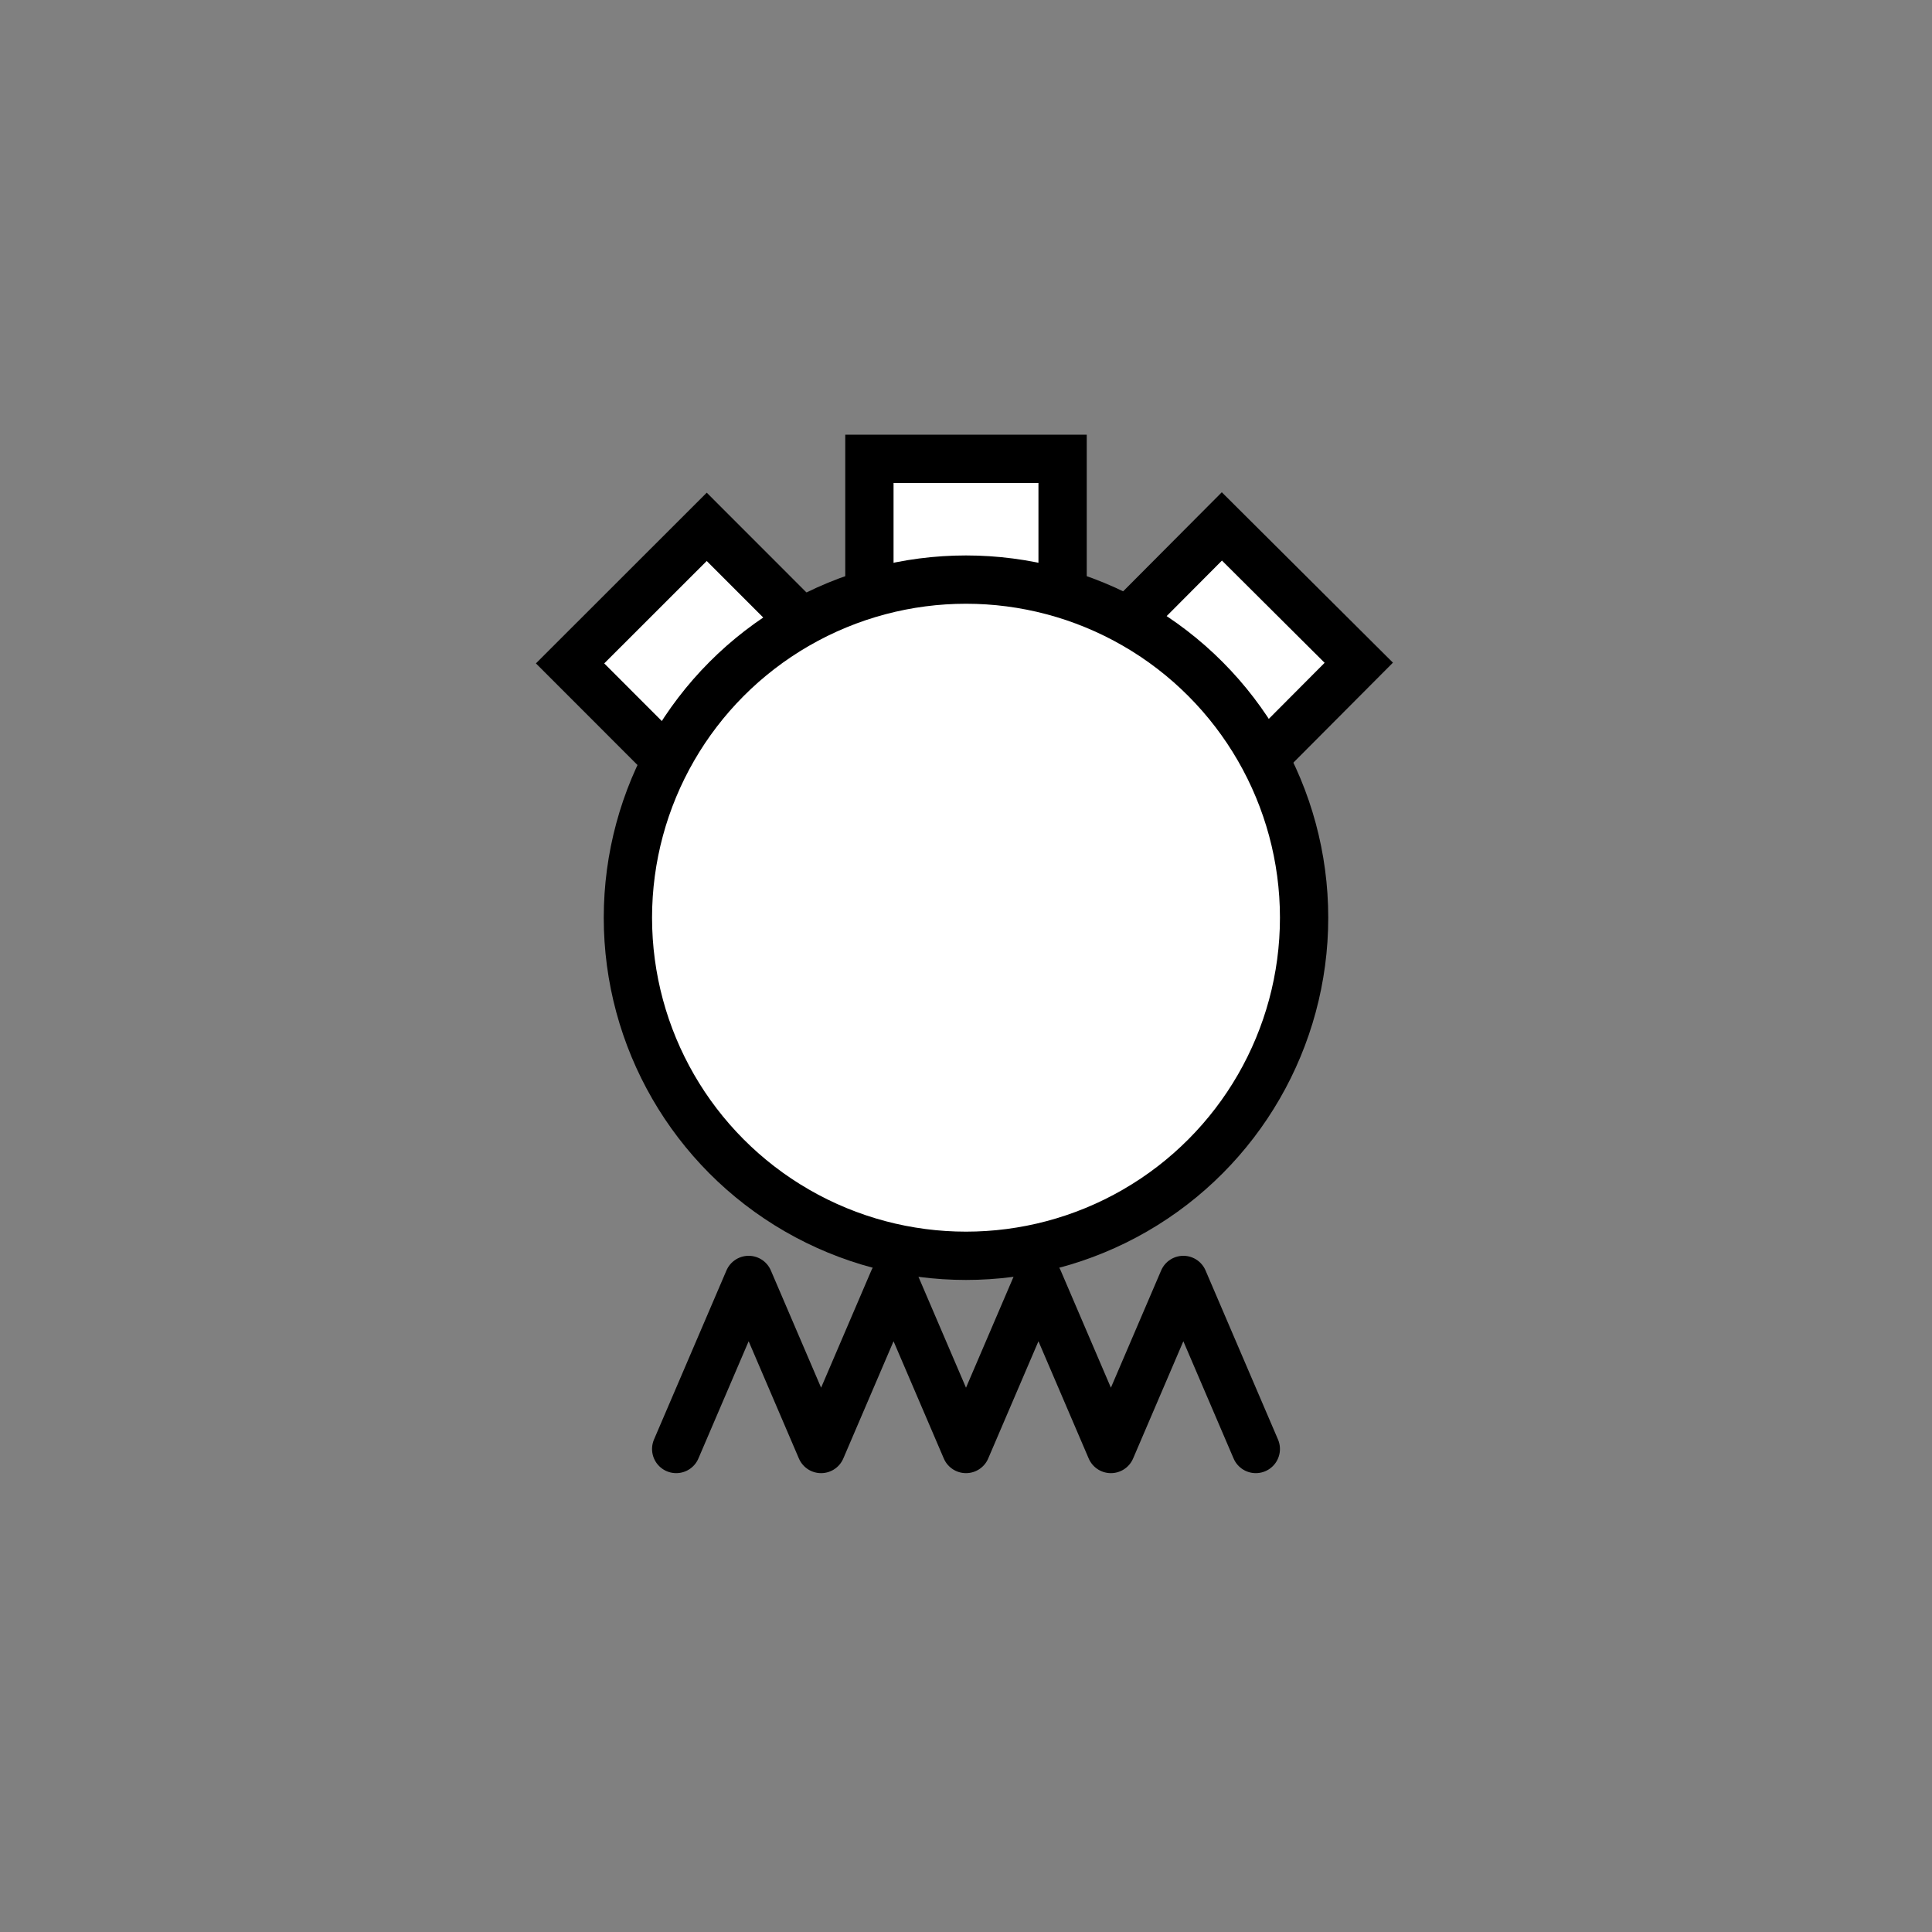 <svg xmlns:xlink="http://www.w3.org/1999/xlink" width="400" height="400" viewBox="0 0 400 400"><rect x="0" y="0" width="400" height="400" fill="#808080" stroke="none"/><polygon points="180 130 180 95 220 95 220 130" style="fill:#fff;stroke:#000;stroke-width:10"/><polygon points="180 218 180 183 220 183 220 218" transform="matrix(1 0 0 1 0 0) translate(-45.455 -54.909) translate(-6.4 -6) rotate(315.02 200 200.5) translate(0.282 -1.98) translate(-0.001 -3.394)" style="fill:#fff;stroke:#000;stroke-width:10"/><polygon points="222 227 222 192 262 192 262 227" transform="matrix(1 0 0 1 0 0) translate(10.4 -71.6) rotate(44.88 242 209.5) translate(0.007 -3.394)" style="fill:#fff;stroke:#000;stroke-width:10"/><circle cx="200" cy="190" r="70" transform="matrix(1 0 0 1 0 0)" style="fill:#fff;stroke:#000;stroke-width:10"/><polyline points="140 300 155 265 170 300 185 265 200 300 215 265 230 300 245 265 260 300" transform="matrix(1 0 0 1 0 0)" style="fill:none;stroke:#000;stroke-linecap:round;stroke-linejoin:round;stroke-width:10"/></svg>